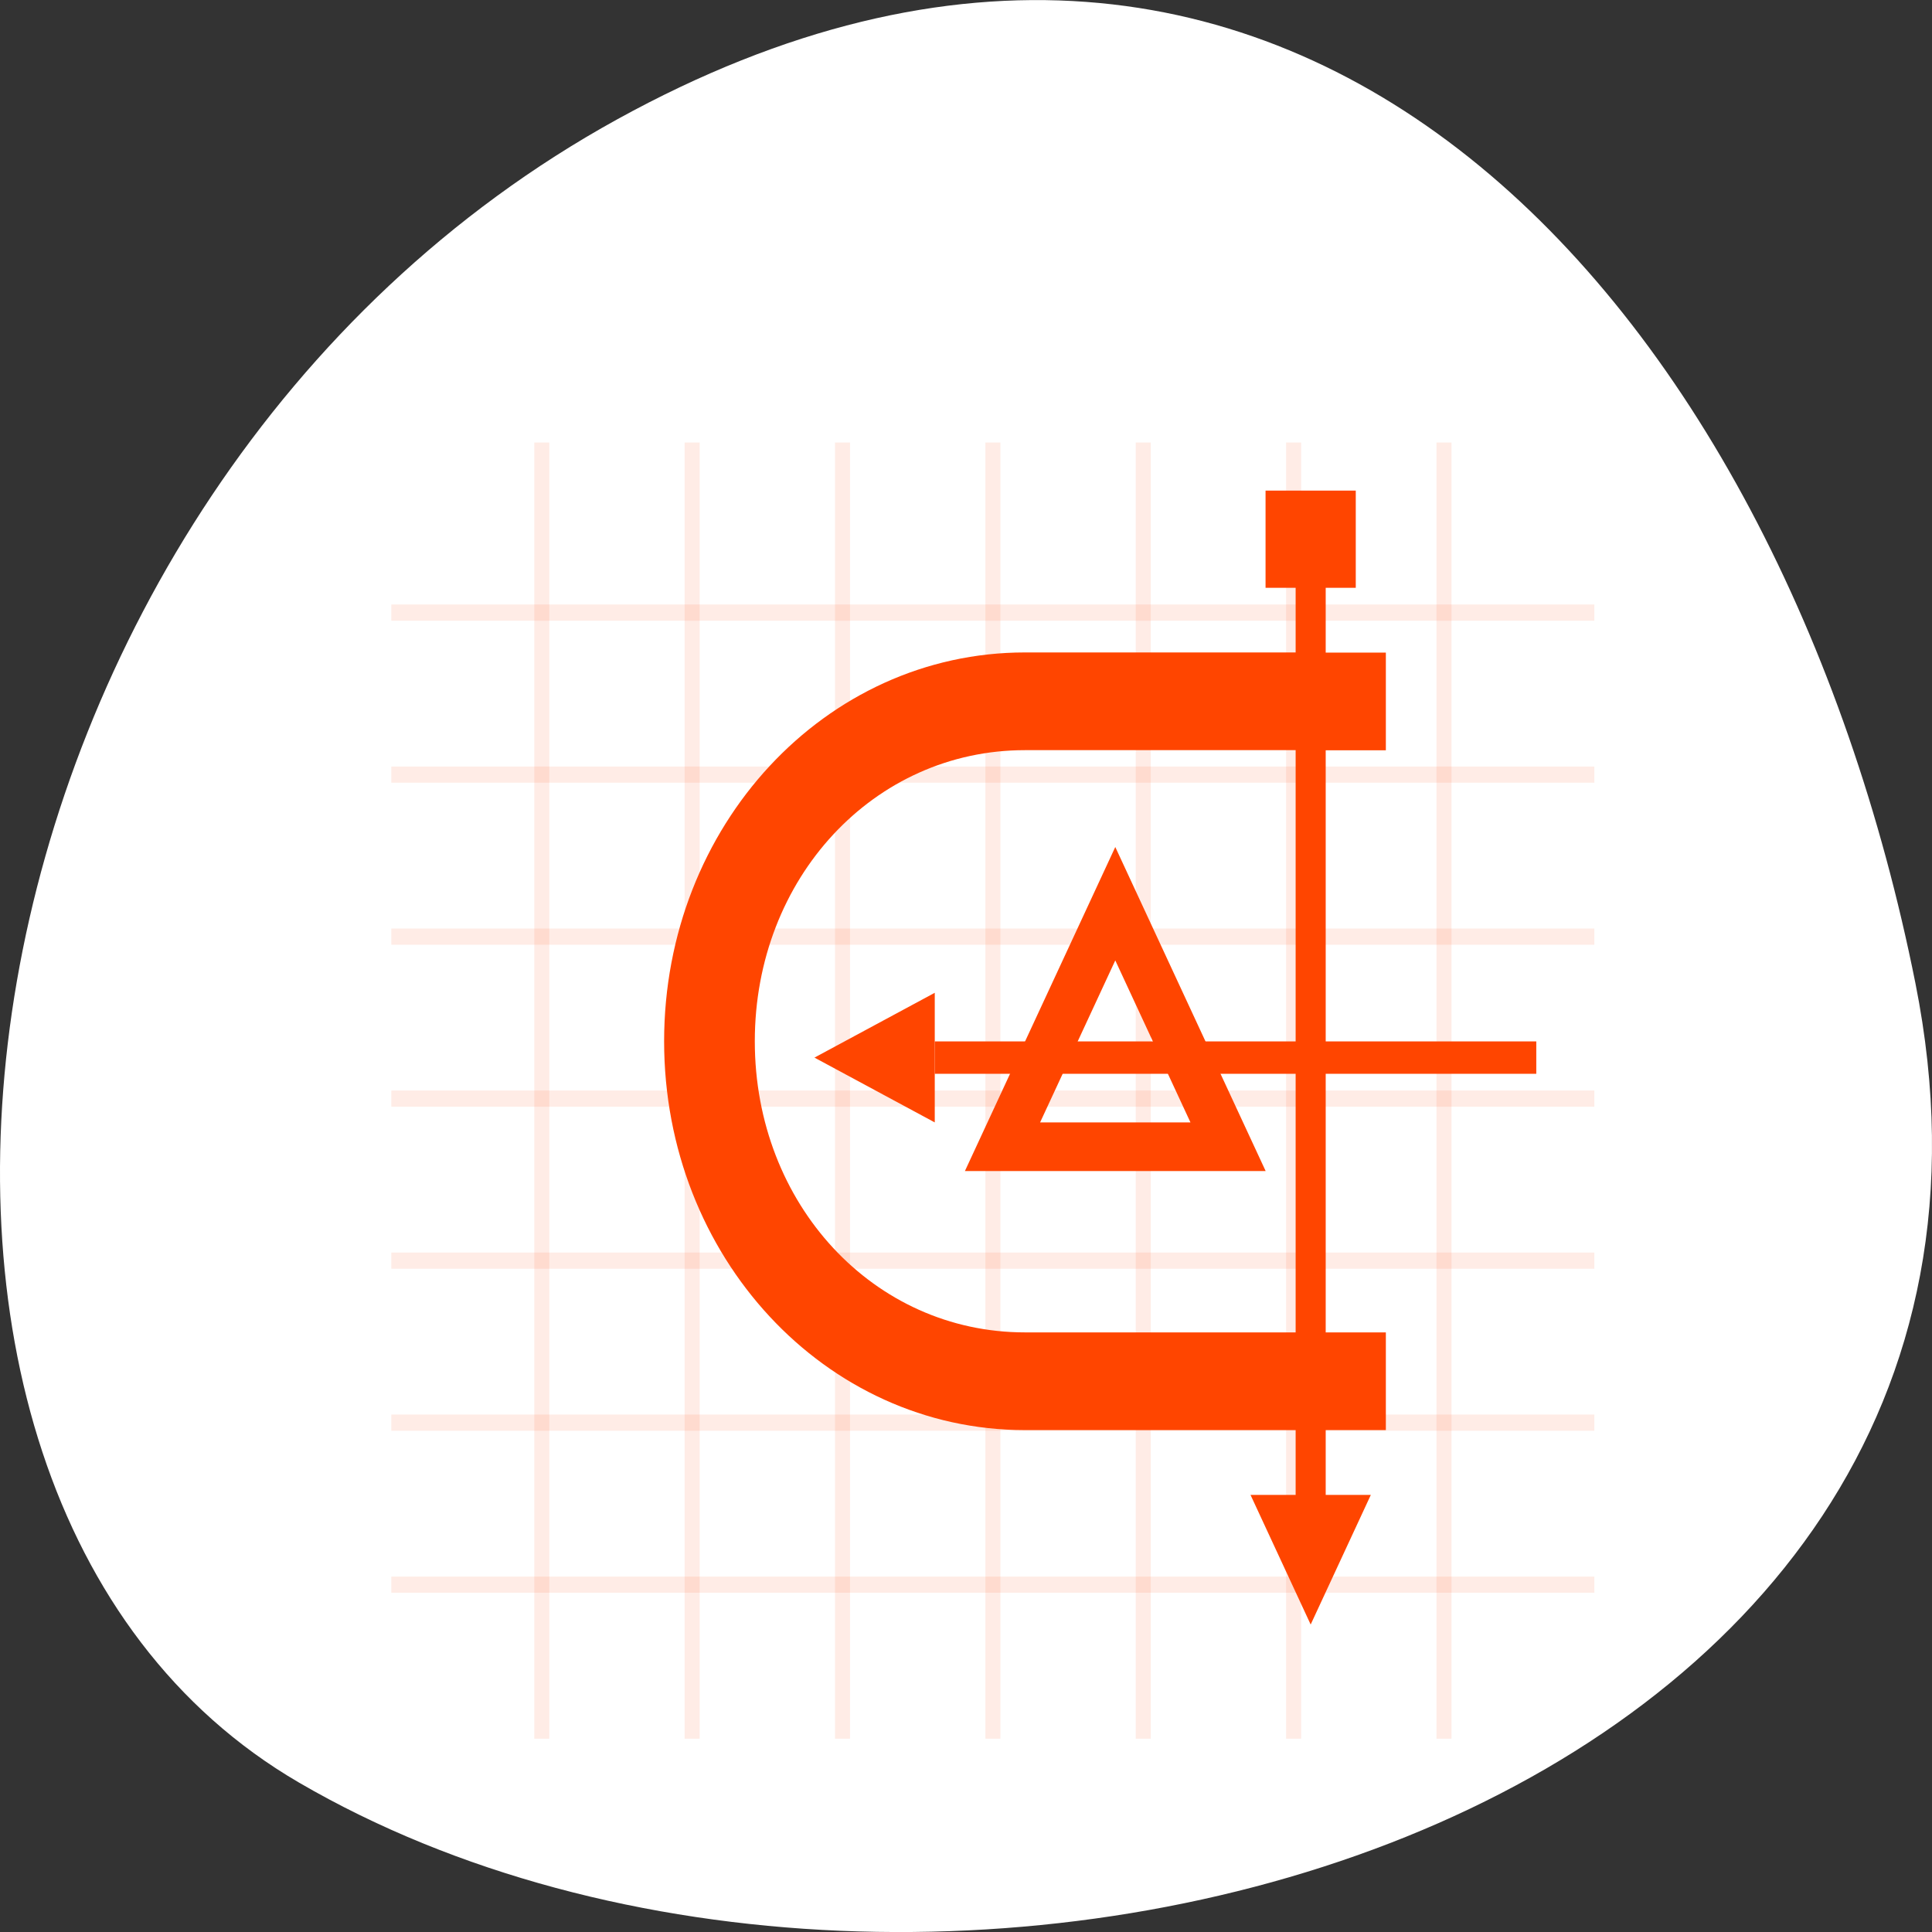 <svg xmlns="http://www.w3.org/2000/svg" viewBox="0 0 256 256"><rect x="0" y="0" width="256" height="256" fill="#333333" stroke="none"/><defs><clipPath><rect y="6" x="6" rx="6" height="84" width="84" style="fill:#ff4500"/></clipPath></defs><g transform="translate(0 -796.36)" style="color:#000"><path d="m253.8 926.63c22.351 111.92-130.95 154.42-214.2 105.92-66.33-38.644-47.37-171.02 42.17-220.37 89.54-49.35 154.09 24.617 172.03 114.45" style="fill:#fff"/><g transform="matrix(-4.184 0 0 4.508 236.23 826.16)" style="fill:#ff4500"><g transform="translate(0.778 1.444)"><path d="m 9.714,4.952 v 38.1 H 10.19 V 4.952 H 9.714 m 4.762,0 v 38.1 h 0.476 v -38.1 h -0.476 m 4.762,0 v 38.1 h 0.476 v -38.1 h -0.476 m 4.762,0 v 38.1 h 0.476 V 4.952 H 24 m 4.762,0 v 38.1 h 0.476 v -38.1 h -0.476 m 4.762,0 v 38.1 H 34 v -38.1 h -0.476 m 4.762,0 v 38.1 h 0.476 v -38.1 h -0.476" style="opacity:0.1"/><path d="M 43.29,9.714 H 5.19 v 0.476 h 38.1 V 9.714 m 0,4.762 H 5.19 v 0.476 h 38.1 v -0.476 m 0,4.762 H 5.19 v 0.476 h 38.1 v -0.476 m 0,4.762 H 5.19 v 0.476 h 38.1 V 24 m 0,4.762 H 5.19 v 0.476 h 38.1 v -0.476 m 0,4.762 H 5.19 V 34 h 38.1 v -0.476 m 0,4.762 H 5.19 v 0.476 h 38.1 v -0.476" style="opacity:0.1"/></g><path d="m 14.476,9.714 v 2.857 h -1.905 v 2.872 h 1.905 v 17.11 h -1.905 v 2.872 h 1.905 v 1.905 h -1.429 l 1.905,3.81 1.905,-3.81 h -1.429 v -1.905 h 8.571 c 6.331,0 11.429,-5.097 11.429,-11.429 0,-6.331 -5.097,-11.429 -11.429,-11.429 H 15.428 V 9.71 h -0.952 m 0.952,5.729 h 8.571 c 4.79,0 8.557,3.766 8.557,8.557 0,4.79 -3.766,8.557 -8.557,8.557 h -8.571 v -17.11"/><path transform="scale(-1 1)" d="m -26.857 24 h 19.05 v 0.952 h -19.05 z"/><path d="m 30.667,24.476 -3.81,1.905 v -3.81 z"/><path d="m 13.524 7.81 h 2.857 v 2.857 h -2.857 z"/><path d="m 14,8.286 h 1.905 v 1.905 H 14 z"/><path d="m 21.14,18.286 -4.762,9.524 h 9.524 L 21.14,18.286 m 0,3.333 2.381,4.762 h -4.762 l 2.381,-4.762"/></g></g></svg>